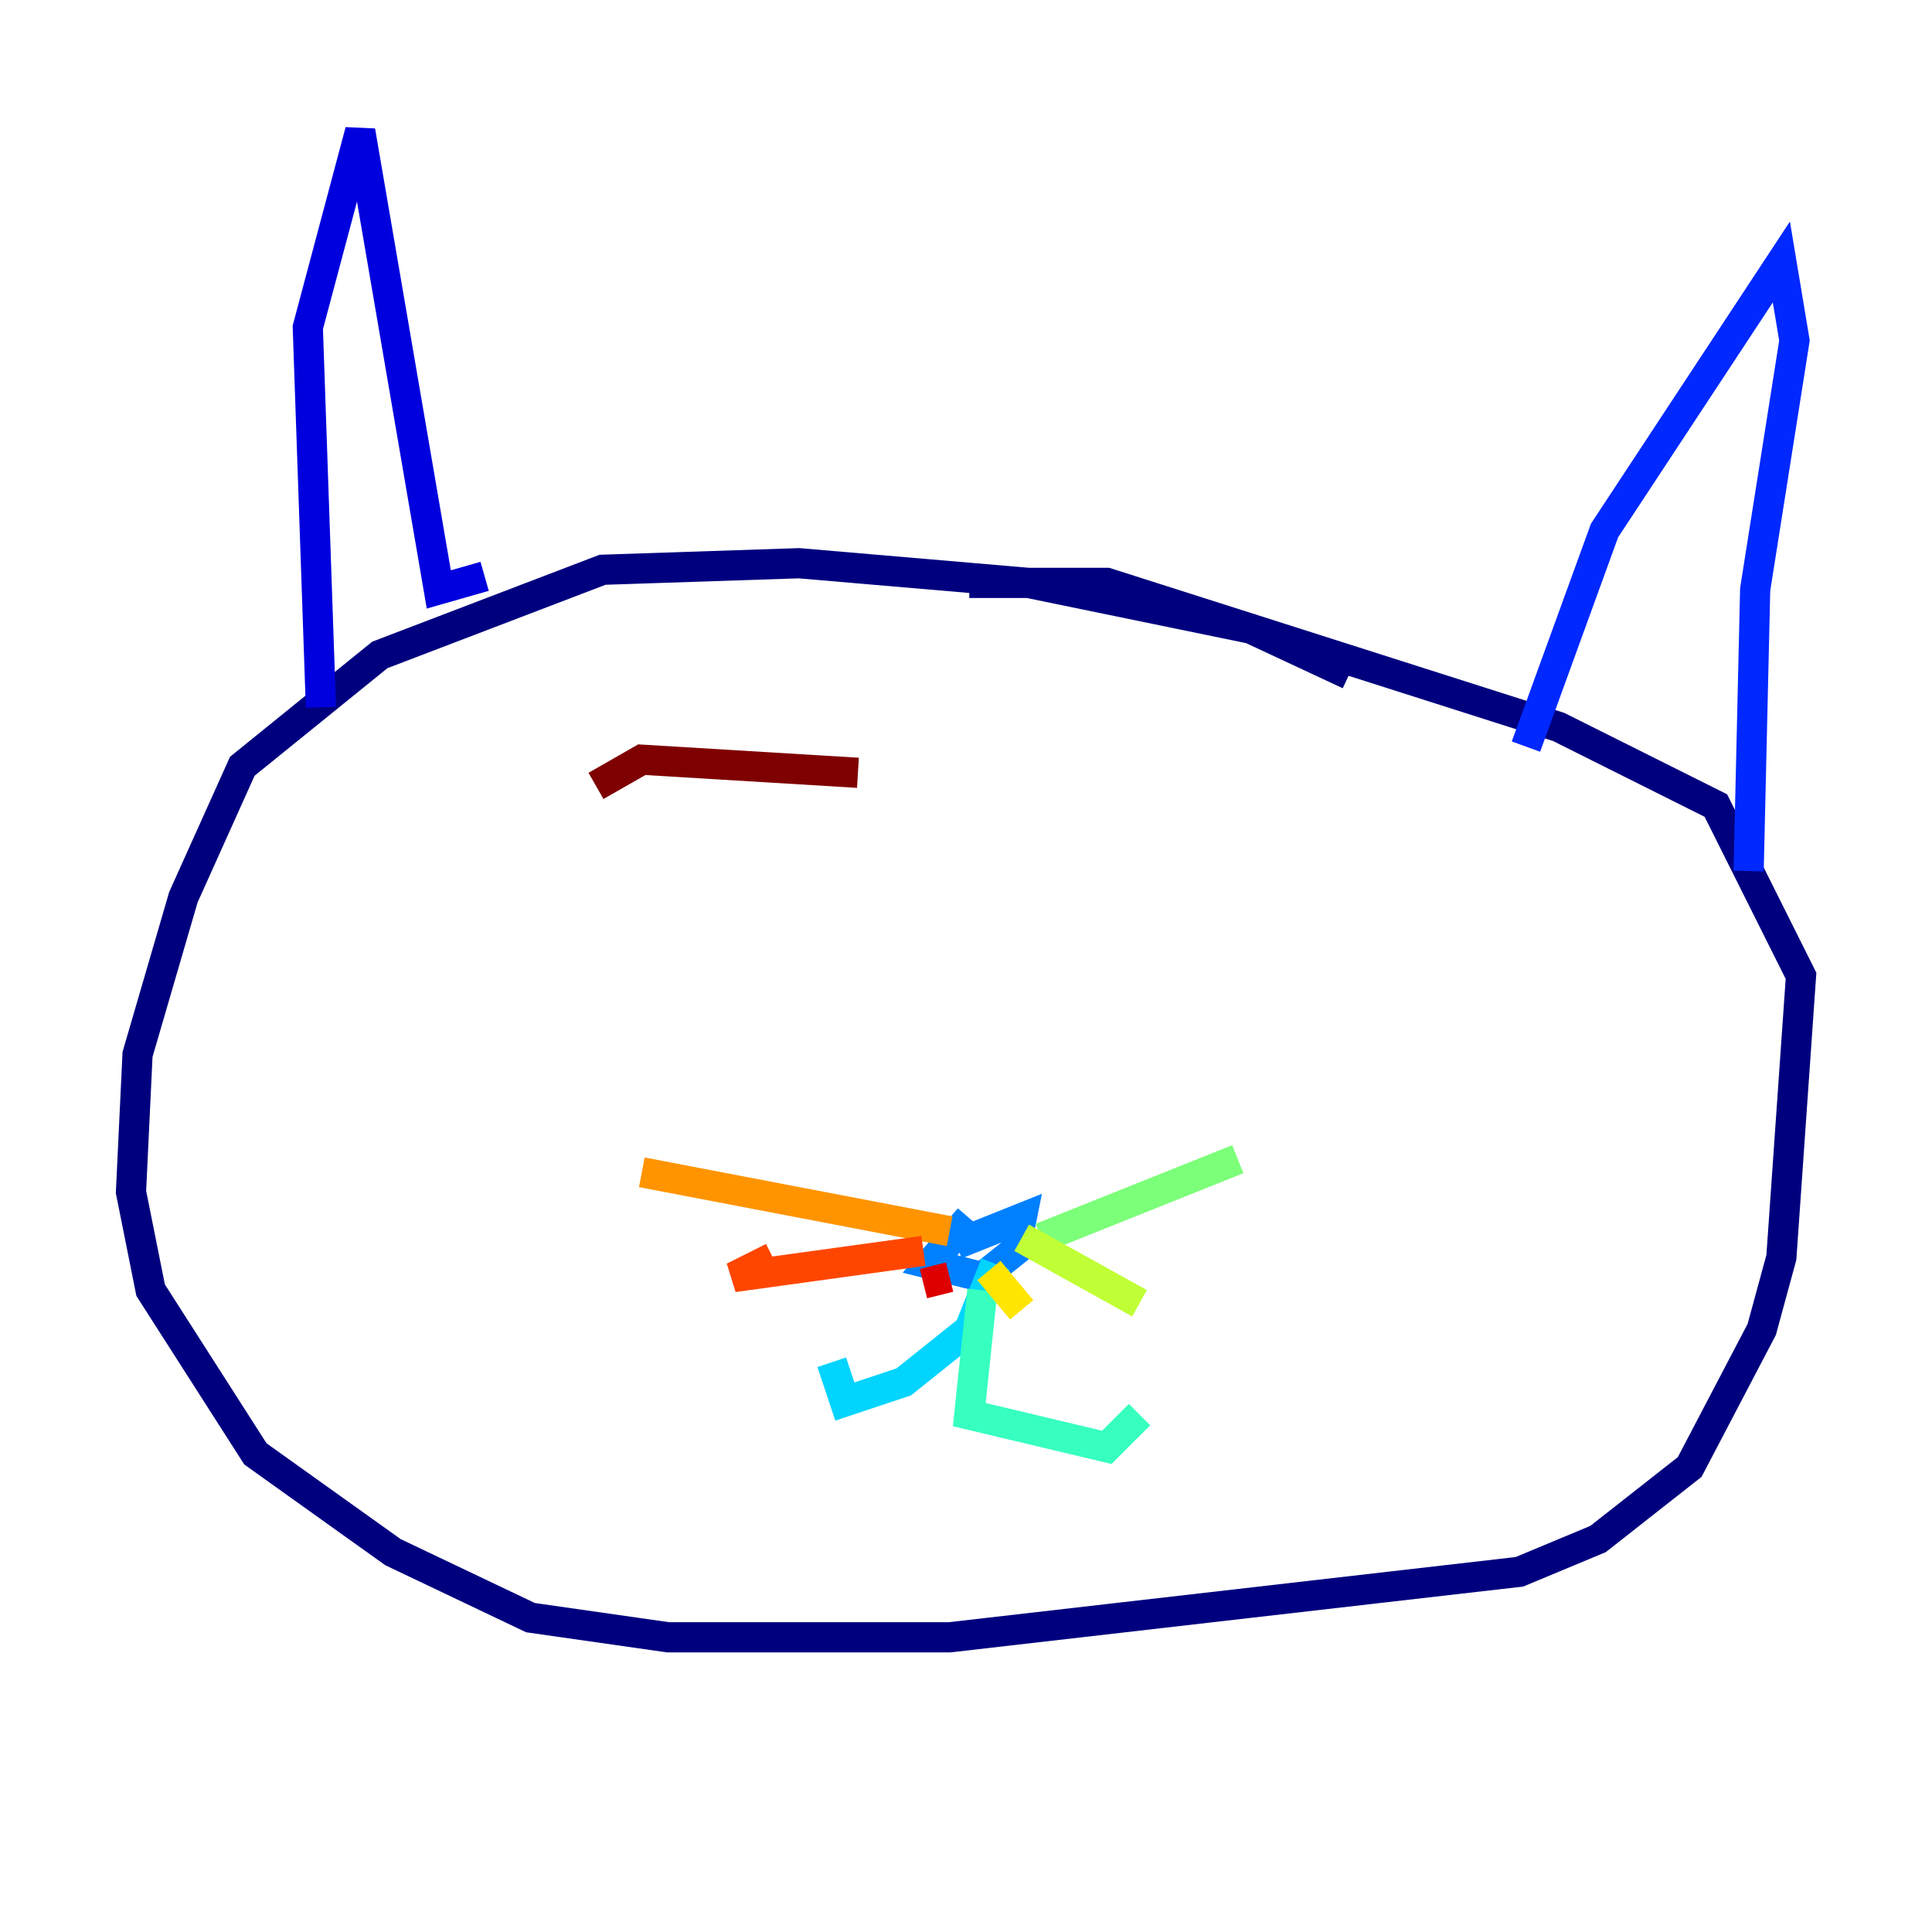 <?xml version="1.0" encoding="utf-8" ?>
<svg baseProfile="tiny" height="128" version="1.2" viewBox="0,0,128,128" width="128" xmlns="http://www.w3.org/2000/svg" xmlns:ev="http://www.w3.org/2001/xml-events" xmlns:xlink="http://www.w3.org/1999/xlink"><defs /><polyline fill="none" points="89.383,44.691 82.875,41.654 68.122,38.617 52.936,37.315 39.919,37.749 25.166,43.39 16.054,50.766 12.149,59.444 9.112,69.858 8.678,78.969 9.98,85.478 16.922,96.325 26.034,102.834 35.146,107.173 44.258,108.475 62.915,108.475 100.664,104.136 105.871,101.966 111.946,97.193 116.719,88.081 118.02,83.308 119.322,64.651 113.681,53.37 103.268,48.163 73.329,38.617 64.217,38.617" stroke="#00007f" stroke-width="2" /><polyline fill="none" points="21.261,46.861 20.393,21.695 23.864,8.678 29.071,39.051 32.108,38.183" stroke="#0000de" stroke-width="2" /><polyline fill="none" points="101.098,49.464 106.305,35.146 118.02,17.356 118.888,22.563 116.285,39.051 115.851,57.709" stroke="#0028ff" stroke-width="2" /><polyline fill="none" points="64.217,80.705 61.614,83.742 65.085,84.61 67.254,82.875 67.688,80.705 63.349,82.441" stroke="#0080ff" stroke-width="2" /><polyline fill="none" points="65.953,83.742 64.217,88.081 59.878,91.552 55.973,92.854 55.105,90.251" stroke="#00d4ff" stroke-width="2" /><polyline fill="none" points="65.085,85.478 64.217,93.722 73.329,95.891 75.498,93.722" stroke="#36ffc0" stroke-width="2" /><polyline fill="none" points="68.99,82.007 82.007,76.8" stroke="#7cff79" stroke-width="2" /><polyline fill="none" points="67.688,82.007 75.498,86.346" stroke="#c0ff36" stroke-width="2" /><polyline fill="none" points="65.519,84.176 67.688,86.78" stroke="#ffe500" stroke-width="2" /><polyline fill="none" points="62.915,81.573 42.522,77.668" stroke="#ff9400" stroke-width="2" /><polyline fill="none" points="61.18,82.875 48.597,84.61 51.2,83.308" stroke="#ff4600" stroke-width="2" /><polyline fill="none" points="62.915,84.61 61.18,85.044" stroke="#de0000" stroke-width="2" /><polyline fill="none" points="56.841,51.2 42.522,50.332 39.485,52.068" stroke="#7f0000" stroke-width="2" /></svg>